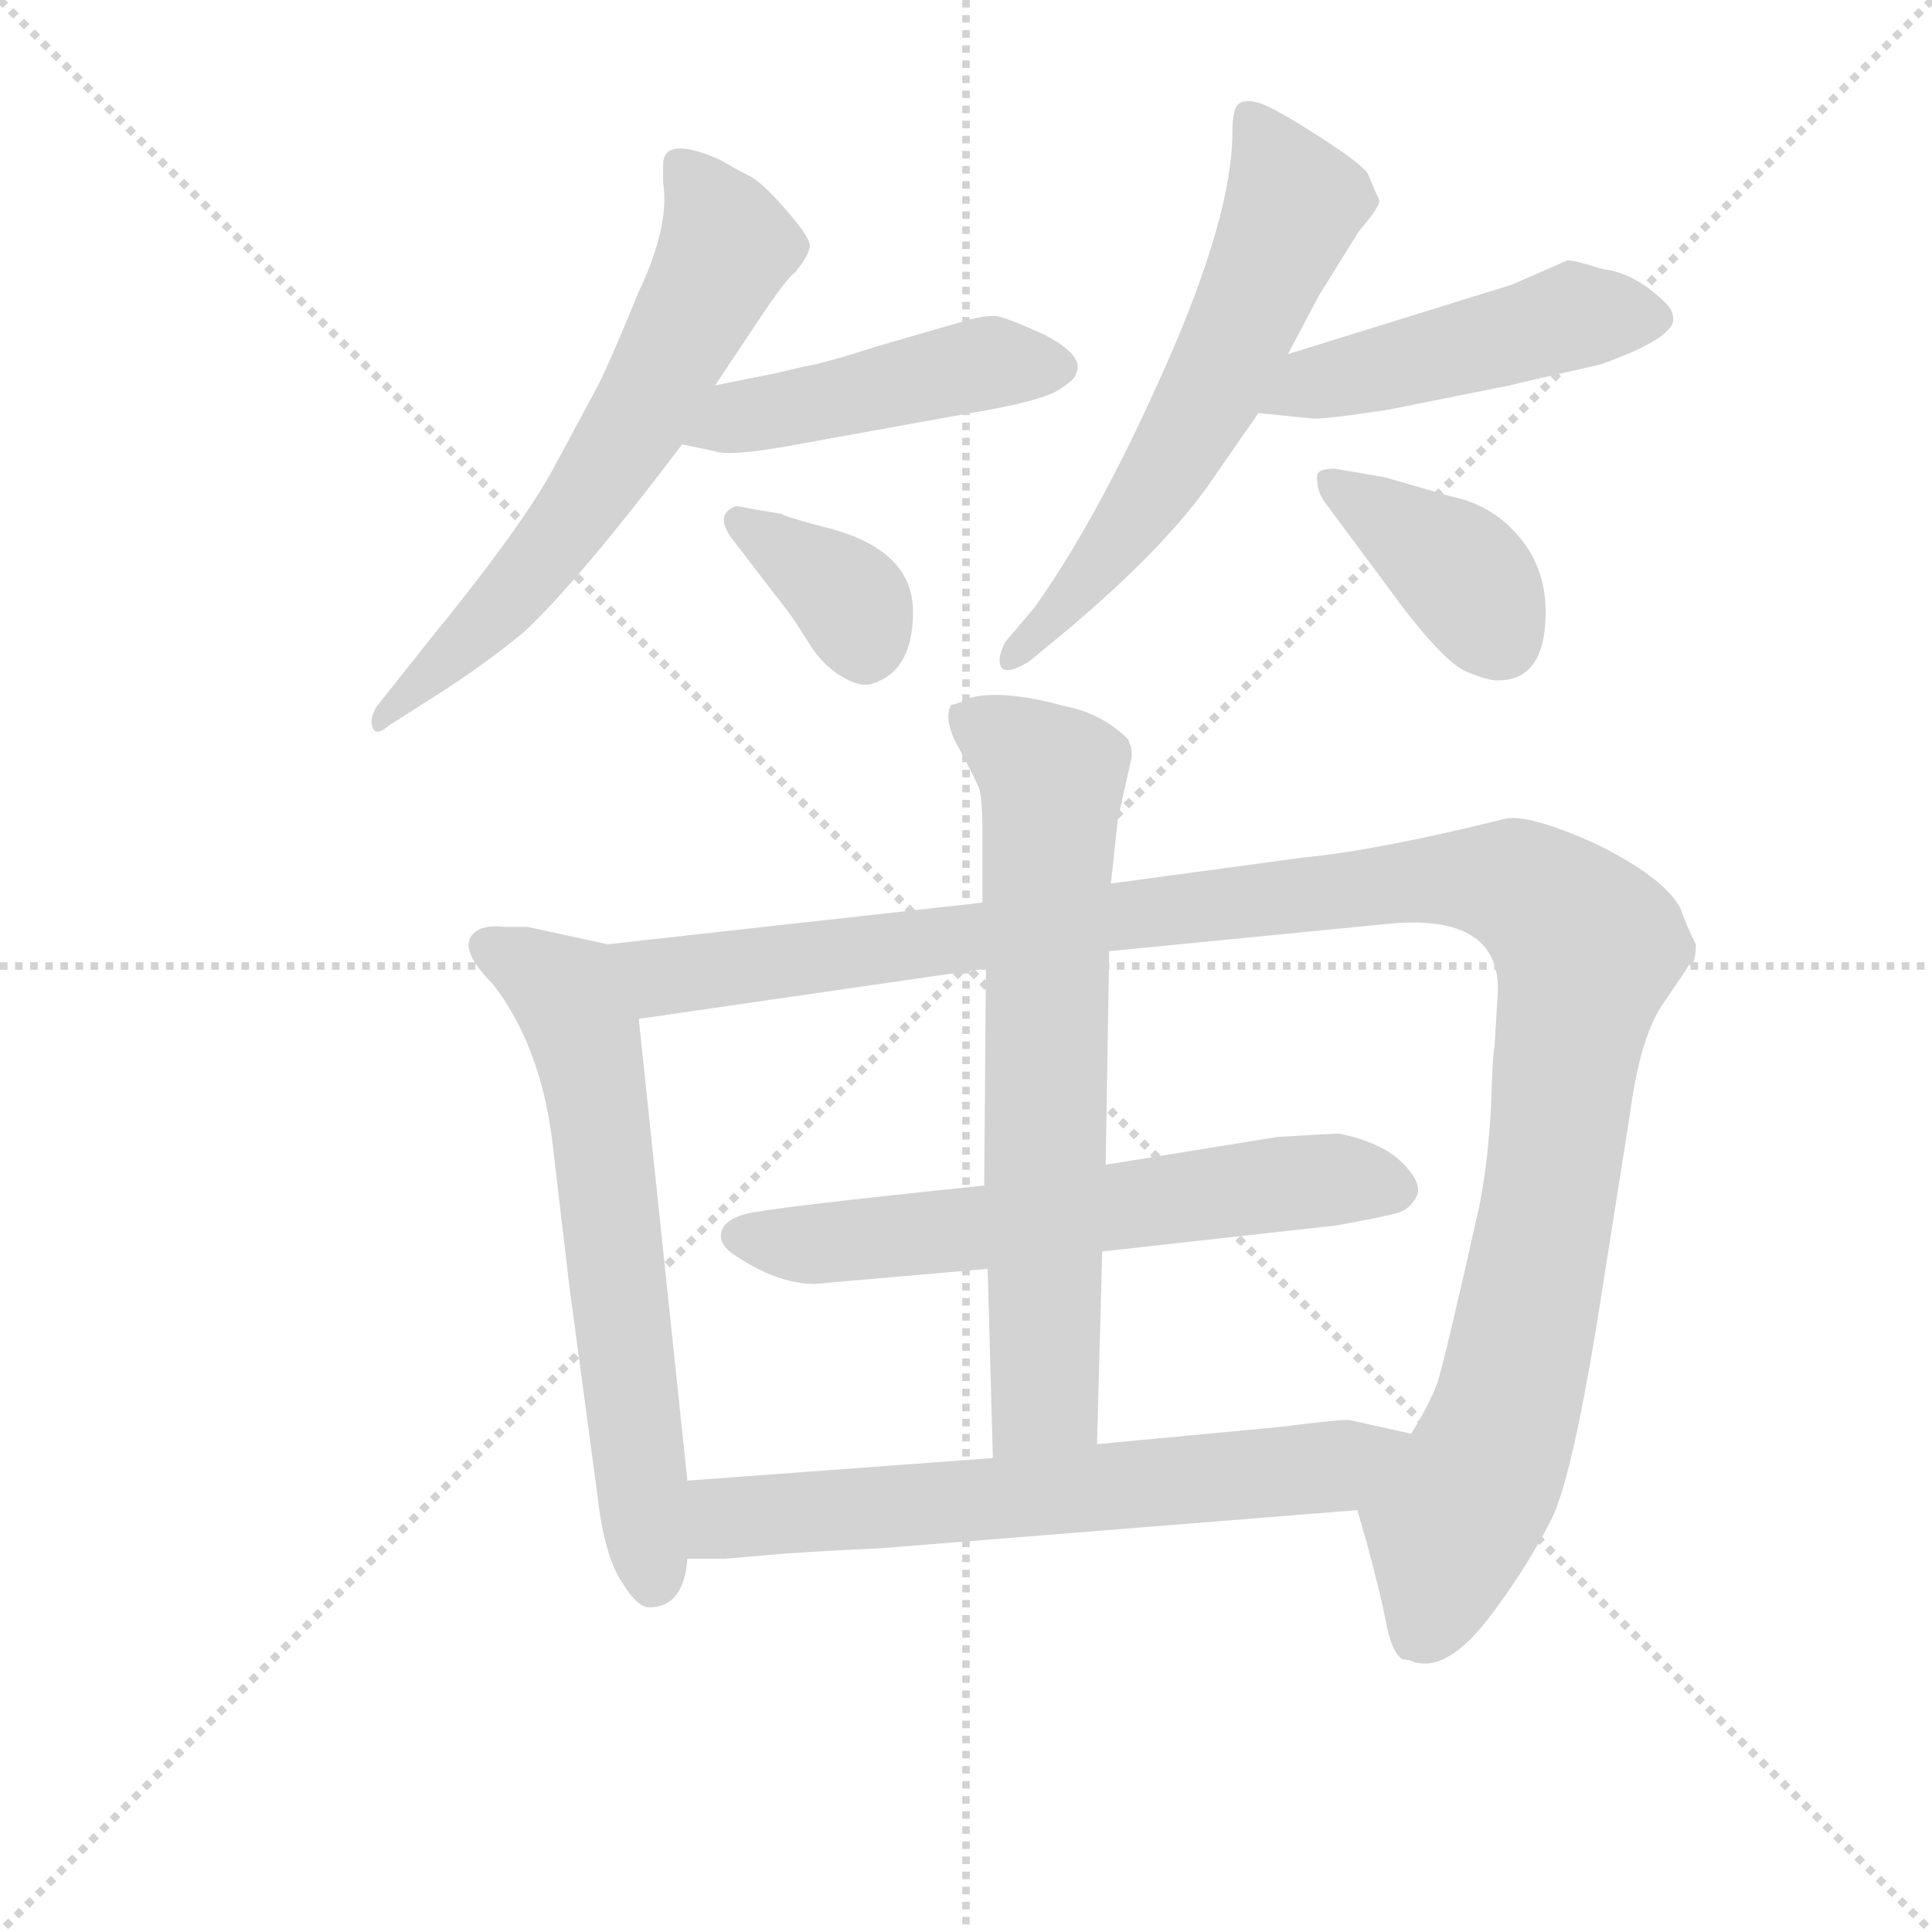 <svg version="1.1" viewBox="0 0 1024 1024" xmlns="http://www.w3.org/2000/svg">
  <g stroke="lightgray" stroke-dasharray="1,1" stroke-width="1" transform="scale(4, 4)">
    <line x1="0" y1="0" x2="256" y2="256"></line>
    <line x1="256" y1="0" x2="0" y2="256"></line>
    <line x1="128" y1="0" x2="128" y2="256"></line>
    <line x1="0" y1="128" x2="256" y2="128"></line>
  </g>
  <g transform="scale(0.92, -0.92) translate(60, -830)">
    <style type="text/css">
      
        @keyframes keyframes0 {
          from {
            stroke: blue;
            stroke-dashoffset: 644;
            stroke-width: 128;
          }
          68% {
            animation-timing-function: step-end;
            stroke: blue;
            stroke-dashoffset: 0;
            stroke-width: 128;
          }
          to {
            stroke: black;
            stroke-width: 1024;
          }
        }
        #make-me-a-hanzi-animation-0 {
          animation: keyframes0 0.774s both;
          animation-delay: 0s;
          animation-timing-function: linear;
        }
      
        @keyframes keyframes1 {
          from {
            stroke: blue;
            stroke-dashoffset: 471;
            stroke-width: 128;
          }
          61% {
            animation-timing-function: step-end;
            stroke: blue;
            stroke-dashoffset: 0;
            stroke-width: 128;
          }
          to {
            stroke: black;
            stroke-width: 1024;
          }
        }
        #make-me-a-hanzi-animation-1 {
          animation: keyframes1 0.633s both;
          animation-delay: 0.774s;
          animation-timing-function: linear;
        }
      
        @keyframes keyframes2 {
          from {
            stroke: blue;
            stroke-dashoffset: 361;
            stroke-width: 128;
          }
          54% {
            animation-timing-function: step-end;
            stroke: blue;
            stroke-dashoffset: 0;
            stroke-width: 128;
          }
          to {
            stroke: black;
            stroke-width: 1024;
          }
        }
        #make-me-a-hanzi-animation-2 {
          animation: keyframes2 0.544s both;
          animation-delay: 1.407s;
          animation-timing-function: linear;
        }
      
        @keyframes keyframes3 {
          from {
            stroke: blue;
            stroke-dashoffset: 624;
            stroke-width: 128;
          }
          67% {
            animation-timing-function: step-end;
            stroke: blue;
            stroke-dashoffset: 0;
            stroke-width: 128;
          }
          to {
            stroke: black;
            stroke-width: 1024;
          }
        }
        #make-me-a-hanzi-animation-3 {
          animation: keyframes3 0.758s both;
          animation-delay: 1.951s;
          animation-timing-function: linear;
        }
      
        @keyframes keyframes4 {
          from {
            stroke: blue;
            stroke-dashoffset: 486;
            stroke-width: 128;
          }
          61% {
            animation-timing-function: step-end;
            stroke: blue;
            stroke-dashoffset: 0;
            stroke-width: 128;
          }
          to {
            stroke: black;
            stroke-width: 1024;
          }
        }
        #make-me-a-hanzi-animation-4 {
          animation: keyframes4 0.646s both;
          animation-delay: 2.709s;
          animation-timing-function: linear;
        }
      
        @keyframes keyframes5 {
          from {
            stroke: blue;
            stroke-dashoffset: 394;
            stroke-width: 128;
          }
          56% {
            animation-timing-function: step-end;
            stroke: blue;
            stroke-dashoffset: 0;
            stroke-width: 128;
          }
          to {
            stroke: black;
            stroke-width: 1024;
          }
        }
        #make-me-a-hanzi-animation-5 {
          animation: keyframes5 0.571s both;
          animation-delay: 3.354s;
          animation-timing-function: linear;
        }
      
        @keyframes keyframes6 {
          from {
            stroke: blue;
            stroke-dashoffset: 653;
            stroke-width: 128;
          }
          68% {
            animation-timing-function: step-end;
            stroke: blue;
            stroke-dashoffset: 0;
            stroke-width: 128;
          }
          to {
            stroke: black;
            stroke-width: 1024;
          }
        }
        #make-me-a-hanzi-animation-6 {
          animation: keyframes6 0.781s both;
          animation-delay: 3.925s;
          animation-timing-function: linear;
        }
      
        @keyframes keyframes7 {
          from {
            stroke: blue;
            stroke-dashoffset: 1248;
            stroke-width: 128;
          }
          80% {
            animation-timing-function: step-end;
            stroke: blue;
            stroke-dashoffset: 0;
            stroke-width: 128;
          }
          to {
            stroke: black;
            stroke-width: 1024;
          }
        }
        #make-me-a-hanzi-animation-7 {
          animation: keyframes7 1.266s both;
          animation-delay: 4.707s;
          animation-timing-function: linear;
        }
      
        @keyframes keyframes8 {
          from {
            stroke: blue;
            stroke-dashoffset: 636;
            stroke-width: 128;
          }
          67% {
            animation-timing-function: step-end;
            stroke: blue;
            stroke-dashoffset: 0;
            stroke-width: 128;
          }
          to {
            stroke: black;
            stroke-width: 1024;
          }
        }
        #make-me-a-hanzi-animation-8 {
          animation: keyframes8 0.768s both;
          animation-delay: 5.972s;
          animation-timing-function: linear;
        }
      
        @keyframes keyframes9 {
          from {
            stroke: blue;
            stroke-dashoffset: 708;
            stroke-width: 128;
          }
          70% {
            animation-timing-function: step-end;
            stroke: blue;
            stroke-dashoffset: 0;
            stroke-width: 128;
          }
          to {
            stroke: black;
            stroke-width: 1024;
          }
        }
        #make-me-a-hanzi-animation-9 {
          animation: keyframes9 0.826s both;
          animation-delay: 6.74s;
          animation-timing-function: linear;
        }
      
        @keyframes keyframes10 {
          from {
            stroke: blue;
            stroke-dashoffset: 670;
            stroke-width: 128;
          }
          69% {
            animation-timing-function: step-end;
            stroke: blue;
            stroke-dashoffset: 0;
            stroke-width: 128;
          }
          to {
            stroke: black;
            stroke-width: 1024;
          }
        }
        #make-me-a-hanzi-animation-10 {
          animation: keyframes10 0.795s both;
          animation-delay: 7.566s;
          animation-timing-function: linear;
        }
      
    </style>
    
      <path d="M 352 608 L 372 638 Q 393 670 398 673 Q 407 684 406.5 689 Q 406 694 392.5 709.5 Q 379 725 372 728.5 Q 365 732 360 735 Q 355 738 350 740 Q 322 751 322 735 L 322 725 Q 326 700 308 662 Q 290 618 283.5 606 Q 277 594 259 560.5 Q 241 527 188 462 L 157 423 Q 154 418 154 414 Q 155 404 164 412 L 186 426 Q 218 446 242 466 Q 274 496 333 574 L 352 608 Z" fill="lightgray"></path>
    
      <path d="M 499 646 L 447 631 Q 416 621 404 619 Q 391 616 387 615 L 352 608 C 323 602 304 580 333 574 L 352 570 Q 360 567 394 573 L 499 592 Q 541 599 551 606 Q 560 612 560 615 Q 565 625 542 637 Q 518 648 513 648 Q 507 648 499 646 Z" fill="lightgray"></path>
    
      <path d="M 363 518 L 386 488 Q 394 478 398 472 L 407 458 Q 414 447 424.5 440.5 Q 435 434 442 436 Q 466 443 466 477.5 Q 466 512 420 525 Q 393 532 390 534 L 372 537 Q 364 539 363 538 Q 351 533 363 518 Z" fill="lightgray"></path>
    
      <path d="M 682 626 L 700 660 L 723 697 Q 736 712 734.5 715 Q 733 718 728 730 Q 724 736 699 752 Q 674 768 666 770.5 Q 658 773 654 770.5 Q 650 768 650 754 Q 650 706 611.5 619 Q 573 532 536 480 L 519 460 Q 514 450 517 445.5 Q 520 441 533 449 L 556 468 Q 614 517 640 556 L 665 592 L 682 626 Z" fill="lightgray"></path>
    
      <path d="M 665 592 L 695 589 Q 701 588 740 594 L 810 608 Q 813 609 862 620 Q 904 635 904 646 Q 904 651 900 655 Q 882 673 863 675 Q 848 680 843 680 L 811 666 L 682 626 C 653 617 635 595 665 592 Z" fill="lightgray"></path>
    
      <path d="M 709 560 Q 703 560 700.5 558.5 Q 698 557 699 552 Q 699 547 703 541 L 749 479 Q 773 448 785 443 Q 797 438 803 438 Q 827 438 830 468 Q 833 498 817 518.5 Q 801 539 776 544 L 738 555 L 709 560 Z" fill="lightgray"></path>
    
      <path d="M 336 -23 L 308 243 C 305 273 304 283 290 286 L 244 296 L 230 296 Q 223 297 217 295 Q 200 287 224 263 Q 251 228 258 174 L 268 89 L 284 -30 Q 288 -66 298 -81 Q 307 -96 314 -96 Q 334 -96 336 -68 L 336 -23 Z" fill="lightgray"></path>
    
      <path d="M 308 243 L 508 272 L 579 282 L 742 298 Q 803 303 803 260 L 801 227 Q 800 225 799 192 Q 797 158 792 134 Q 772 45 768 33 Q 763 20 753 4 C 739 -23 719 -29 722 -40 L 728 -61 Q 736 -91 739 -107 Q 742 -122 748 -126 Q 752 -126 756 -128 L 757 -128 Q 777 -132 803 -95 Q 820 -72 834 -45 Q 847 -18 864 93 L 879 188 Q 885 234 899 253 Q 912 272 913 274 Q 917 274 917 286 Q 911 298 908 307 Q 898 325 859 344 Q 819 362 806 358 Q 733 340 691 336 L 580 321 L 506 310 L 290 286 C 260 283 278 239 308 243 Z" fill="lightgray"></path>
    
      <path d="M 417 91 L 509 99 L 575 109 L 710 124 Q 737 129 744.5 131 Q 752 133 756 140.5 Q 760 148 748 160 Q 736 172 711 177 L 676 175 L 577 159 L 507 147 Q 381 134 369 130.5 Q 357 127 355.5 120 Q 354 113 363 107 Q 393 87 417 91 Z" fill="lightgray"></path>
    
      <path d="M 509 99 L 512 -10 C 513 -40 571 -32 572 -2 L 575 109 L 577 159 L 579 282 L 580 321 L 584 358 L 592 394 Q 592 400 591 401 L 590 404 Q 575 419 554 423 Q 518 433 499 428 Q 491 424 488 424 Q 483 415 493 398 Q 502 381 504 376 Q 506 370 506 350 L 506 310 L 508 272 L 507 147 L 509 99 Z" fill="lightgray"></path>
    
      <path d="M 512 -10 L 336 -23 C 306 -25 306 -68 336 -68 L 358 -68 Q 359 -68 381 -66 Q 402 -64 447 -62 L 722 -40 C 752 -38 782 -3 753 4 L 717 12 Q 709 12 678 8 L 572 -2 L 512 -10 Z" fill="lightgray"></path>
    
    
      <clipPath id="make-me-a-hanzi-clip-0">
        <path d="M 352 608 L 372 638 Q 393 670 398 673 Q 407 684 406.5 689 Q 406 694 392.5 709.5 Q 379 725 372 728.5 Q 365 732 360 735 Q 355 738 350 740 Q 322 751 322 735 L 322 725 Q 326 700 308 662 Q 290 618 283.5 606 Q 277 594 259 560.5 Q 241 527 188 462 L 157 423 Q 154 418 154 414 Q 155 404 164 412 L 186 426 Q 218 446 242 466 Q 274 496 333 574 L 352 608 Z"></path>
      </clipPath>
      <path clip-path="url(#make-me-a-hanzi-clip-0)" d="M 337 731 L 359 689 L 305 583 L 239 492 L 160 417" fill="none" id="make-me-a-hanzi-animation-0" stroke-dasharray="516 1032" stroke-linecap="round"></path>
    
      <clipPath id="make-me-a-hanzi-clip-1">
        <path d="M 499 646 L 447 631 Q 416 621 404 619 Q 391 616 387 615 L 352 608 C 323 602 304 580 333 574 L 352 570 Q 360 567 394 573 L 499 592 Q 541 599 551 606 Q 560 612 560 615 Q 565 625 542 637 Q 518 648 513 648 Q 507 648 499 646 Z"></path>
      </clipPath>
      <path clip-path="url(#make-me-a-hanzi-clip-1)" d="M 339 578 L 365 589 L 510 621 L 548 618" fill="none" id="make-me-a-hanzi-animation-1" stroke-dasharray="343 686" stroke-linecap="round"></path>
    
      <clipPath id="make-me-a-hanzi-clip-2">
        <path d="M 363 518 L 386 488 Q 394 478 398 472 L 407 458 Q 414 447 424.5 440.5 Q 435 434 442 436 Q 466 443 466 477.5 Q 466 512 420 525 Q 393 532 390 534 L 372 537 Q 364 539 363 538 Q 351 533 363 518 Z"></path>
      </clipPath>
      <path clip-path="url(#make-me-a-hanzi-clip-2)" d="M 367 529 L 427 488 L 438 458" fill="none" id="make-me-a-hanzi-animation-2" stroke-dasharray="233 466" stroke-linecap="round"></path>
    
      <clipPath id="make-me-a-hanzi-clip-3">
        <path d="M 682 626 L 700 660 L 723 697 Q 736 712 734.5 715 Q 733 718 728 730 Q 724 736 699 752 Q 674 768 666 770.5 Q 658 773 654 770.5 Q 650 768 650 754 Q 650 706 611.5 619 Q 573 532 536 480 L 519 460 Q 514 450 517 445.5 Q 520 441 533 449 L 556 468 Q 614 517 640 556 L 665 592 L 682 626 Z"></path>
      </clipPath>
      <path clip-path="url(#make-me-a-hanzi-clip-3)" d="M 660 764 L 686 712 L 657 646 L 595 534 L 556 483 L 522 452" fill="none" id="make-me-a-hanzi-animation-3" stroke-dasharray="496 992" stroke-linecap="round"></path>
    
      <clipPath id="make-me-a-hanzi-clip-4">
        <path d="M 665 592 L 695 589 Q 701 588 740 594 L 810 608 Q 813 609 862 620 Q 904 635 904 646 Q 904 651 900 655 Q 882 673 863 675 Q 848 680 843 680 L 811 666 L 682 626 C 653 617 635 595 665 592 Z"></path>
      </clipPath>
      <path clip-path="url(#make-me-a-hanzi-clip-4)" d="M 673 595 L 696 610 L 839 646 L 894 647" fill="none" id="make-me-a-hanzi-animation-4" stroke-dasharray="358 716" stroke-linecap="round"></path>
    
      <clipPath id="make-me-a-hanzi-clip-5">
        <path d="M 709 560 Q 703 560 700.5 558.5 Q 698 557 699 552 Q 699 547 703 541 L 749 479 Q 773 448 785 443 Q 797 438 803 438 Q 827 438 830 468 Q 833 498 817 518.5 Q 801 539 776 544 L 738 555 L 709 560 Z"></path>
      </clipPath>
      <path clip-path="url(#make-me-a-hanzi-clip-5)" d="M 706 554 L 777 505 L 805 461" fill="none" id="make-me-a-hanzi-animation-5" stroke-dasharray="266 532" stroke-linecap="round"></path>
    
      <clipPath id="make-me-a-hanzi-clip-6">
        <path d="M 336 -23 L 308 243 C 305 273 304 283 290 286 L 244 296 L 230 296 Q 223 297 217 295 Q 200 287 224 263 Q 251 228 258 174 L 268 89 L 284 -30 Q 288 -66 298 -81 Q 307 -96 314 -96 Q 334 -96 336 -68 L 336 -23 Z"></path>
      </clipPath>
      <path clip-path="url(#make-me-a-hanzi-clip-6)" d="M 221 285 L 261 262 L 276 238 L 316 -82" fill="none" id="make-me-a-hanzi-animation-6" stroke-dasharray="525 1050" stroke-linecap="round"></path>
    
      <clipPath id="make-me-a-hanzi-clip-7">
        <path d="M 308 243 L 508 272 L 579 282 L 742 298 Q 803 303 803 260 L 801 227 Q 800 225 799 192 Q 797 158 792 134 Q 772 45 768 33 Q 763 20 753 4 C 739 -23 719 -29 722 -40 L 728 -61 Q 736 -91 739 -107 Q 742 -122 748 -126 Q 752 -126 756 -128 L 757 -128 Q 777 -132 803 -95 Q 820 -72 834 -45 Q 847 -18 864 93 L 879 188 Q 885 234 899 253 Q 912 272 913 274 Q 917 274 917 286 Q 911 298 908 307 Q 898 325 859 344 Q 819 362 806 358 Q 733 340 691 336 L 580 321 L 506 310 L 290 286 C 260 283 278 239 308 243 Z"></path>
      </clipPath>
      <path clip-path="url(#make-me-a-hanzi-clip-7)" d="M 298 281 L 322 267 L 769 324 L 813 320 L 832 308 L 854 285 L 829 119 L 806 12 L 775 -51 L 766 -96 L 755 -115" fill="none" id="make-me-a-hanzi-animation-7" stroke-dasharray="1120 2240" stroke-linecap="round"></path>
    
      <clipPath id="make-me-a-hanzi-clip-8">
        <path d="M 417 91 L 509 99 L 575 109 L 710 124 Q 737 129 744.5 131 Q 752 133 756 140.5 Q 760 148 748 160 Q 736 172 711 177 L 676 175 L 577 159 L 507 147 Q 381 134 369 130.5 Q 357 127 355.5 120 Q 354 113 363 107 Q 393 87 417 91 Z"></path>
      </clipPath>
      <path clip-path="url(#make-me-a-hanzi-clip-8)" d="M 366 117 L 410 113 L 484 120 L 707 151 L 743 145" fill="none" id="make-me-a-hanzi-animation-8" stroke-dasharray="508 1016" stroke-linecap="round"></path>
    
      <clipPath id="make-me-a-hanzi-clip-9">
        <path d="M 509 99 L 512 -10 C 513 -40 571 -32 572 -2 L 575 109 L 577 159 L 579 282 L 580 321 L 584 358 L 592 394 Q 592 400 591 401 L 590 404 Q 575 419 554 423 Q 518 433 499 428 Q 491 424 488 424 Q 483 415 493 398 Q 502 381 504 376 Q 506 370 506 350 L 506 310 L 508 272 L 507 147 L 509 99 Z"></path>
      </clipPath>
      <path clip-path="url(#make-me-a-hanzi-clip-9)" d="M 497 417 L 537 391 L 546 378 L 542 25 L 519 -2" fill="none" id="make-me-a-hanzi-animation-9" stroke-dasharray="580 1160" stroke-linecap="round"></path>
    
      <clipPath id="make-me-a-hanzi-clip-10">
        <path d="M 512 -10 L 336 -23 C 306 -25 306 -68 336 -68 L 358 -68 Q 359 -68 381 -66 Q 402 -64 447 -62 L 722 -40 C 752 -38 782 -3 753 4 L 717 12 Q 709 12 678 8 L 572 -2 L 512 -10 Z"></path>
      </clipPath>
      <path clip-path="url(#make-me-a-hanzi-clip-10)" d="M 342 -60 L 357 -46 L 374 -43 L 682 -18 L 746 1" fill="none" id="make-me-a-hanzi-animation-10" stroke-dasharray="542 1084" stroke-linecap="round"></path>
    
  </g>
</svg>